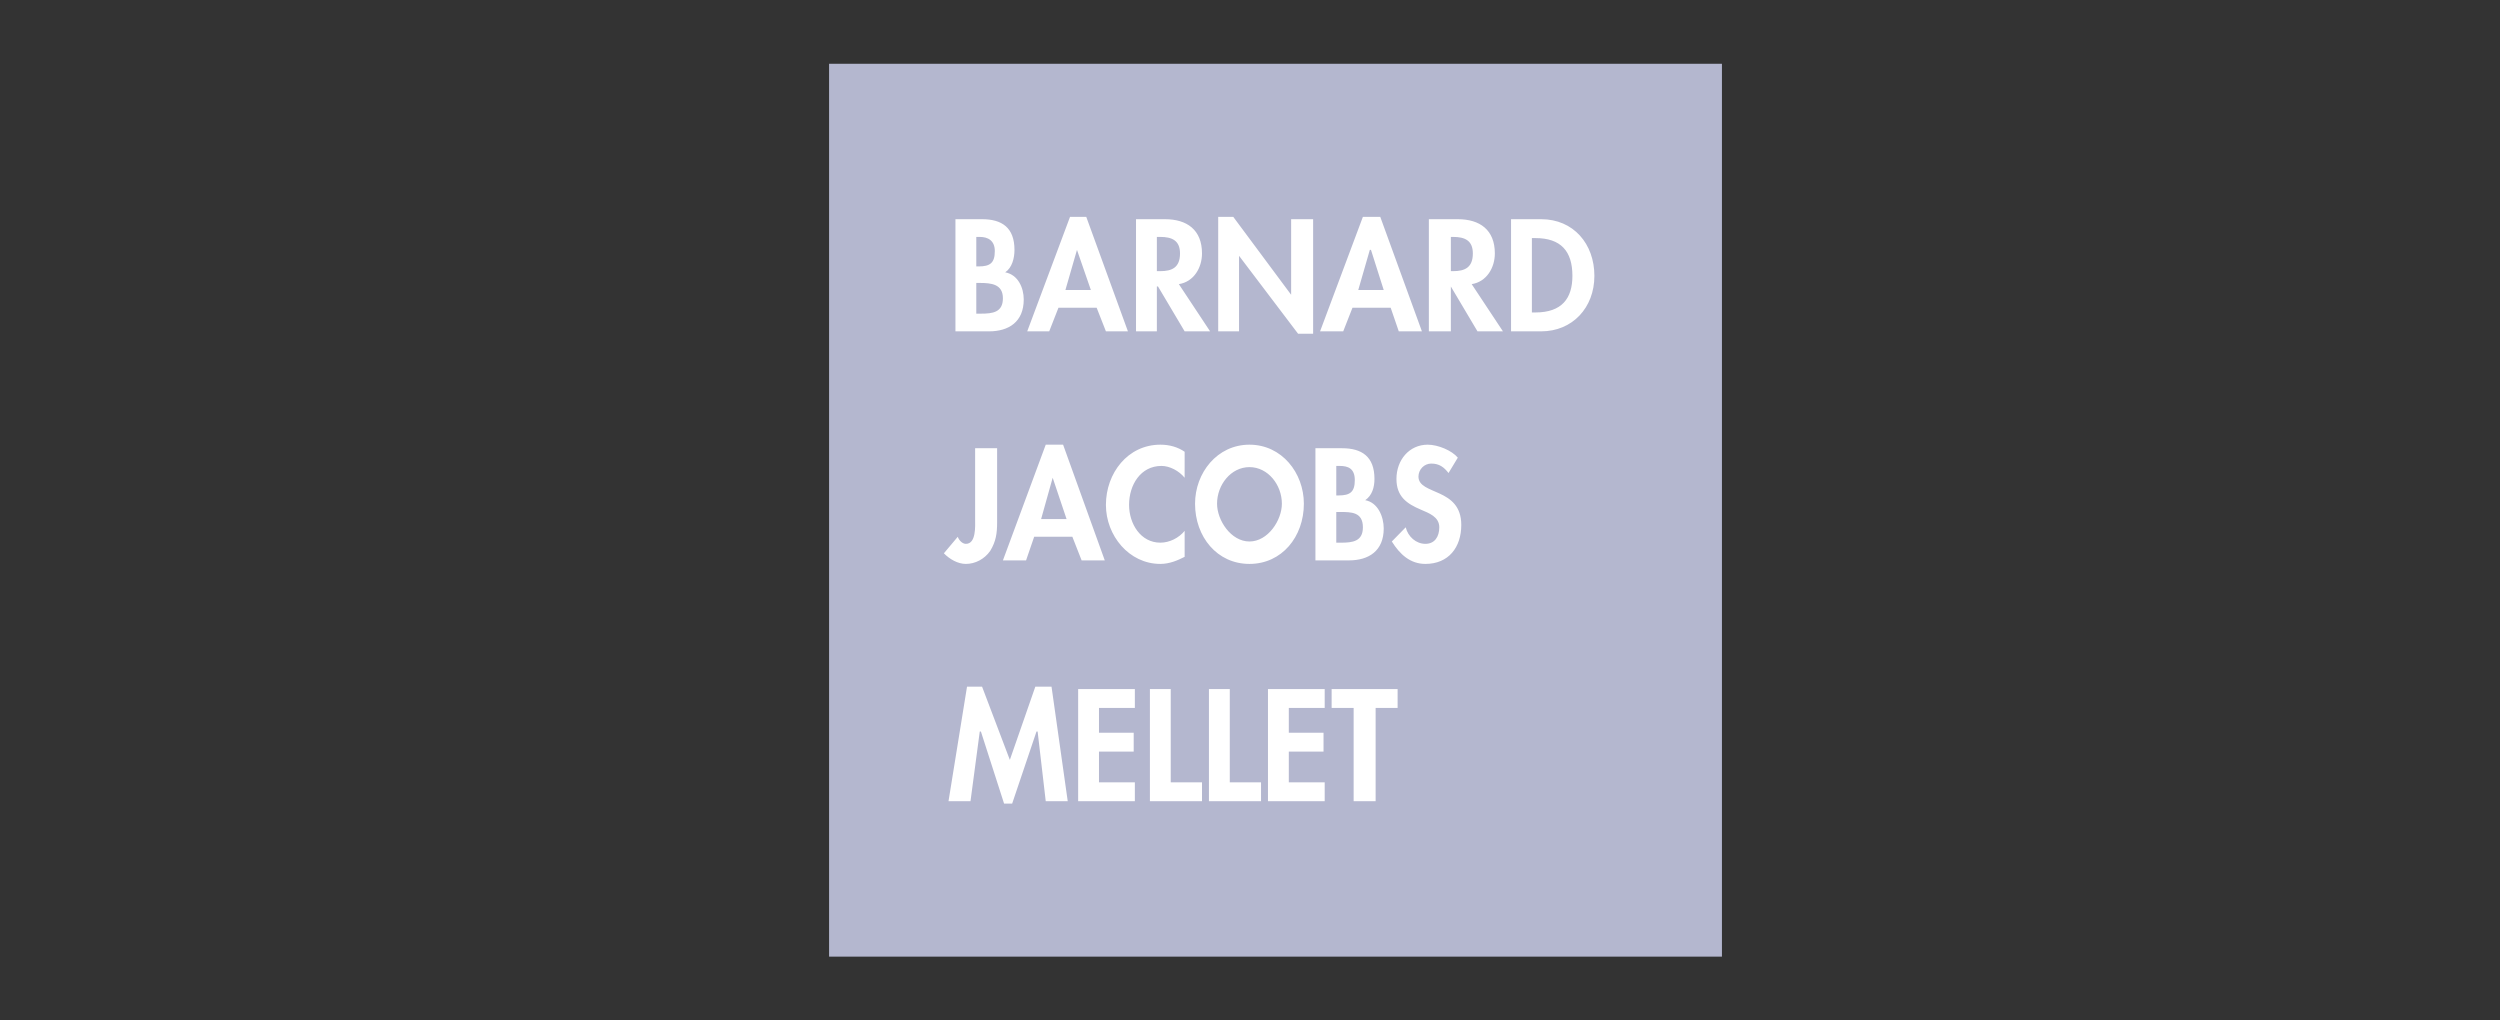 <svg width="196" height="80" viewBox="0 0 196 80" fill="none" xmlns="http://www.w3.org/2000/svg">
<rect x="0" y="0" width="196" height="80" fill="#333333" stroke="none"/>
<path fill-rule="evenodd" clip-rule="evenodd" d="M65 5H135V75H65V5Z" fill="#B4B7CF"/>
<path fill-rule="evenodd" clip-rule="evenodd" d="M81.986 62.815H83.71L82.44 53.836H81.169L79.172 59.576L76.995 53.836H75.814L74.363 62.815H76.087L76.813 57.354H76.904L78.719 63H79.354L81.26 57.354H81.35L81.986 62.815ZM88.973 55.502V54.022H84.527V62.815H88.973V61.334H86.16V58.927H88.882V57.447H86.16V55.502H88.973ZM91.786 54.022H90.153V62.815H94.237V61.334H91.786V54.022ZM96.415 54.022H94.781V62.815H98.865V61.334H96.415V54.022ZM103.856 55.502V54.022H99.409V62.815H103.856V61.334H101.043V58.927H103.765V57.447H101.043V55.502H103.856ZM107.849 55.502H109.573V54.022H104.4V55.502H106.125V62.815H107.849V55.502ZM78.174 35.141H76.45V40.695C76.45 41.25 76.541 42.638 75.724 42.638C75.452 42.638 75.18 42.36 75.089 42.083L74 43.379C74.454 43.841 75.089 44.211 75.724 44.211C76.45 44.211 77.176 43.841 77.63 43.194C78.084 42.453 78.174 41.805 78.174 40.972V35.141ZM84.073 42.082L84.799 43.934H86.614L83.347 34.863H81.986L78.629 43.933H80.444L81.079 42.082L84.073 42.082ZM83.619 40.695H81.623L82.53 37.455L83.619 40.695ZM92.876 35.418C92.331 35.048 91.696 34.863 90.97 34.863C88.429 34.863 86.704 37.084 86.704 39.583C86.704 41.99 88.519 44.211 90.97 44.211C91.696 44.211 92.331 43.933 92.876 43.656V41.619C92.422 42.175 91.696 42.545 90.97 42.545C89.427 42.545 88.519 41.065 88.519 39.583C88.519 38.01 89.427 36.529 91.06 36.529C91.695 36.529 92.421 36.899 92.875 37.455L92.876 35.418ZM97.957 44.211C100.499 44.211 102.223 42.082 102.223 39.491C102.223 37.084 100.499 34.863 97.957 34.863C95.417 34.863 93.692 37.084 93.692 39.491C93.692 42.082 95.416 44.211 97.957 44.211ZM97.957 36.622C99.409 36.622 100.499 38.01 100.499 39.491C100.499 40.787 99.409 42.453 97.957 42.453C96.505 42.453 95.417 40.787 95.417 39.491C95.416 38.01 96.505 36.622 97.957 36.622ZM104.764 40.139H105.036C105.943 40.139 106.851 40.139 106.851 41.342C106.851 42.453 106.034 42.546 105.127 42.546H104.764V40.139ZM103.13 43.934H105.762C107.304 43.934 108.484 43.194 108.484 41.434C108.484 40.509 108.031 39.398 107.033 39.214C107.577 38.843 107.758 38.196 107.758 37.547C107.758 35.789 106.76 35.141 105.217 35.141H103.13V43.934ZM104.764 36.529H105.036C105.671 36.529 106.216 36.715 106.216 37.64C106.216 38.566 105.852 38.843 104.945 38.843H104.764V36.529ZM114.292 35.881C113.838 35.326 112.749 34.863 111.932 34.863C110.481 34.863 109.482 36.066 109.482 37.547C109.482 38.935 110.299 39.491 111.388 39.953C112.023 40.231 112.84 40.509 112.84 41.341C112.84 42.082 112.477 42.637 111.751 42.637C111.025 42.637 110.39 42.082 110.208 41.341L109.119 42.453C109.754 43.47 110.571 44.211 111.751 44.211C113.565 44.211 114.564 42.915 114.564 41.157C114.564 38.195 111.207 38.843 111.207 37.362C111.209 37.093 111.315 36.835 111.501 36.645C111.688 36.454 111.941 36.346 112.205 36.344C112.84 36.344 113.203 36.622 113.565 37.085L114.292 35.881ZM76.541 22.183H76.813C77.721 22.183 78.628 22.275 78.628 23.386C78.628 24.497 77.811 24.59 76.904 24.59H76.541V22.183ZM74.907 25.978H77.539C79.081 25.978 80.261 25.238 80.261 23.479C80.261 22.554 79.807 21.535 78.809 21.35C79.353 20.98 79.535 20.239 79.535 19.592C79.535 17.833 78.537 17.185 76.994 17.185H74.907V25.978ZM76.541 18.574H76.813C77.448 18.574 77.993 18.852 77.993 19.684C77.993 20.61 77.63 20.888 76.722 20.888H76.541V18.574ZM85.978 24.127L86.704 25.978H88.429L85.162 17H83.891L80.534 25.978H82.258L82.983 24.127H85.978ZM85.525 22.738H83.528L84.435 19.592L85.525 22.738ZM92.422 22.276C93.602 22.091 94.237 20.98 94.237 19.869C94.237 18.018 93.057 17.185 91.333 17.185H89.064V25.978H90.698V22.461H90.788L92.876 25.978H94.872L92.422 22.276ZM90.698 18.574H90.97C91.877 18.574 92.513 18.852 92.513 19.869C92.513 20.98 91.877 21.258 90.97 21.258H90.698V18.574ZM95.507 25.978H97.141V20.055L101.768 26.163H102.949V17.185H101.225V23.109L96.687 17H95.507V25.978ZM109.029 24.127L109.664 25.978H111.478L108.212 17H106.851L103.493 25.978H105.308L106.034 24.127H109.029ZM108.484 22.738H106.487L107.394 19.592H107.485L108.484 22.738ZM115.38 22.276C116.561 22.091 117.196 20.98 117.196 19.869C117.196 18.018 116.016 17.185 114.292 17.185H112.023V25.978H113.747V22.461L115.835 25.978H117.831L115.38 22.276ZM113.747 18.574H113.929C114.837 18.574 115.471 18.852 115.471 19.869C115.471 20.98 114.837 21.258 113.929 21.258H113.747V18.574ZM118.466 25.978H120.826C123.276 25.978 125 24.127 125 21.628C125 19.129 123.367 17.185 120.826 17.185H118.466V25.978ZM120.1 18.666H120.372C122.369 18.666 123.277 19.684 123.277 21.628C123.277 23.387 122.46 24.497 120.372 24.497H120.1V18.666Z" fill="white"/>
</svg>
